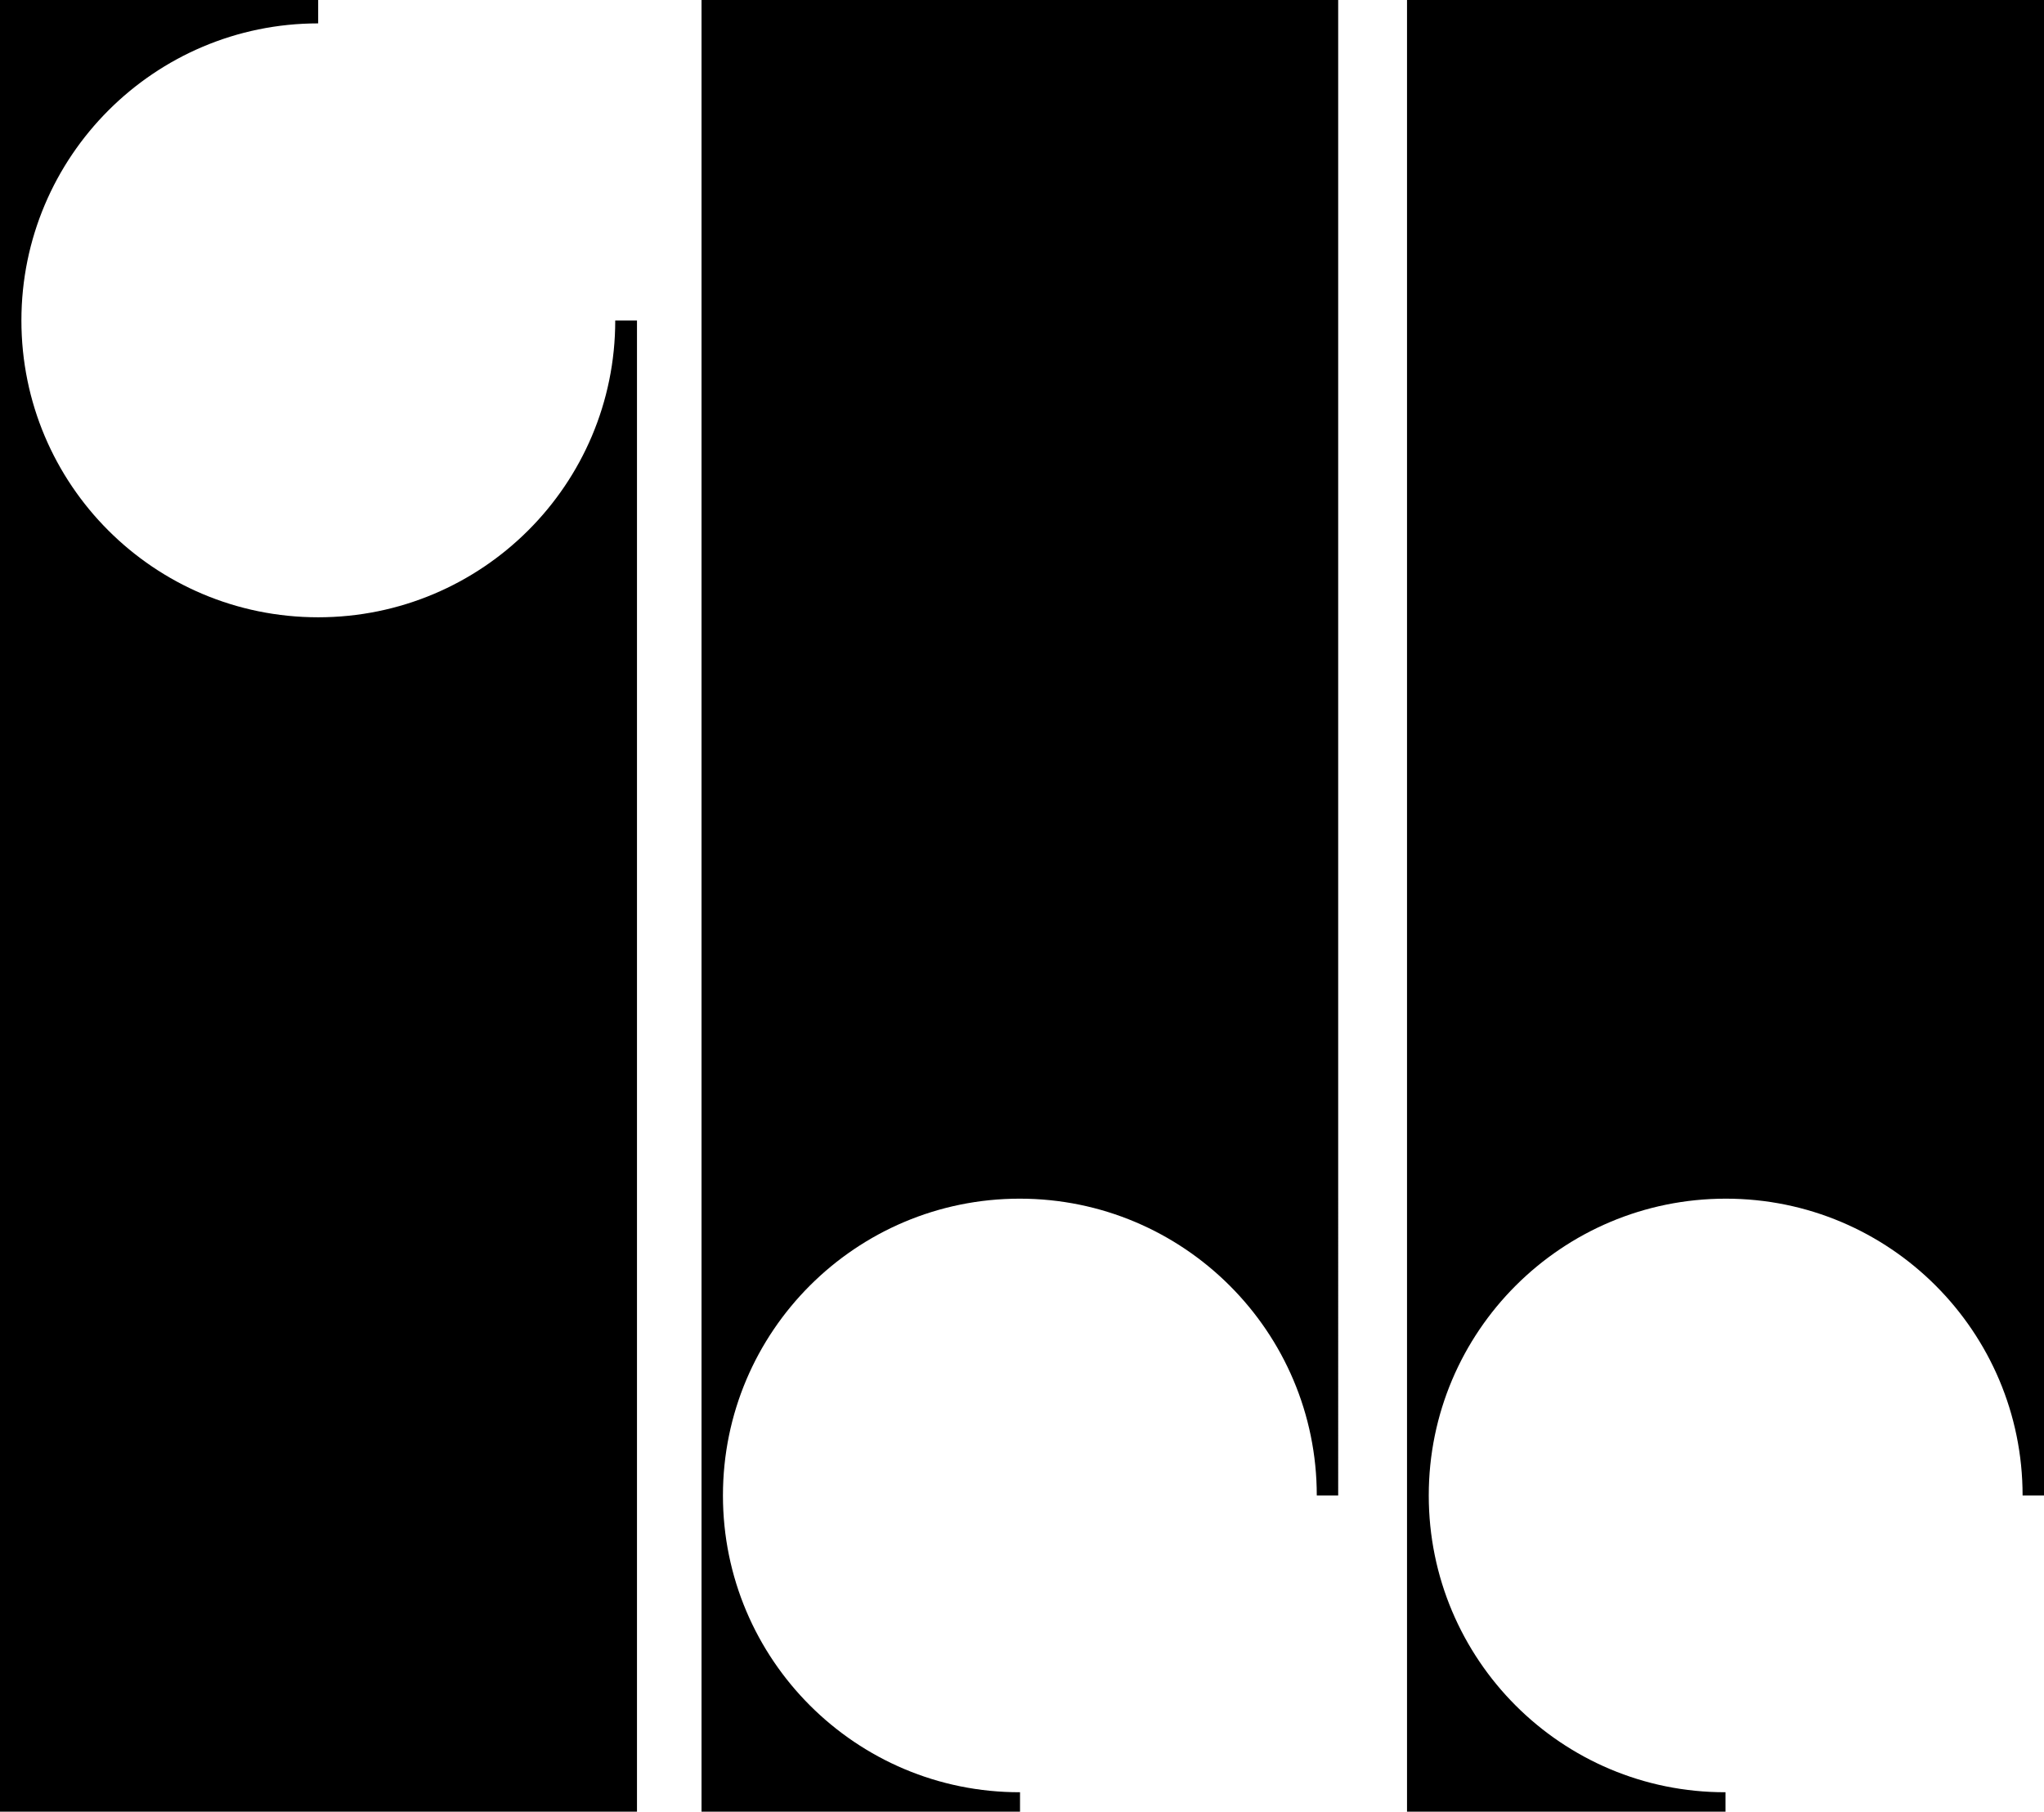 <svg xmlns="http://www.w3.org/2000/svg" width="620.6" viewBox="0 0 620.6 550" height="550" xml:space="preserve" style="enable-background:new 0 0 620.6 550"><path d="M186.8 97.3c0 49.8-40.4 90.1-90.2 90.1S6.5 147.1 6.5 97.3 46.9 7.1 96.6 7.1V0H0v550h193.4V97.3h-6.6zM219.5 454c0-49.8 40.4-90.1 90.1-90.1 49.8 0 90.2 40.4 90.2 90.1h6.5V0H213v550h96.7v-5.9c-49.8.1-90.2-40.3-90.2-90.1zM433.8 454c0-49.8 40.4-90.1 90.2-90.1 49.8 0 90.1 40.4 90.1 90.1h6.5V0H427.2v550h96.7v-5.9c-49.8.1-90.1-40.3-90.1-90.1z"></path></svg>